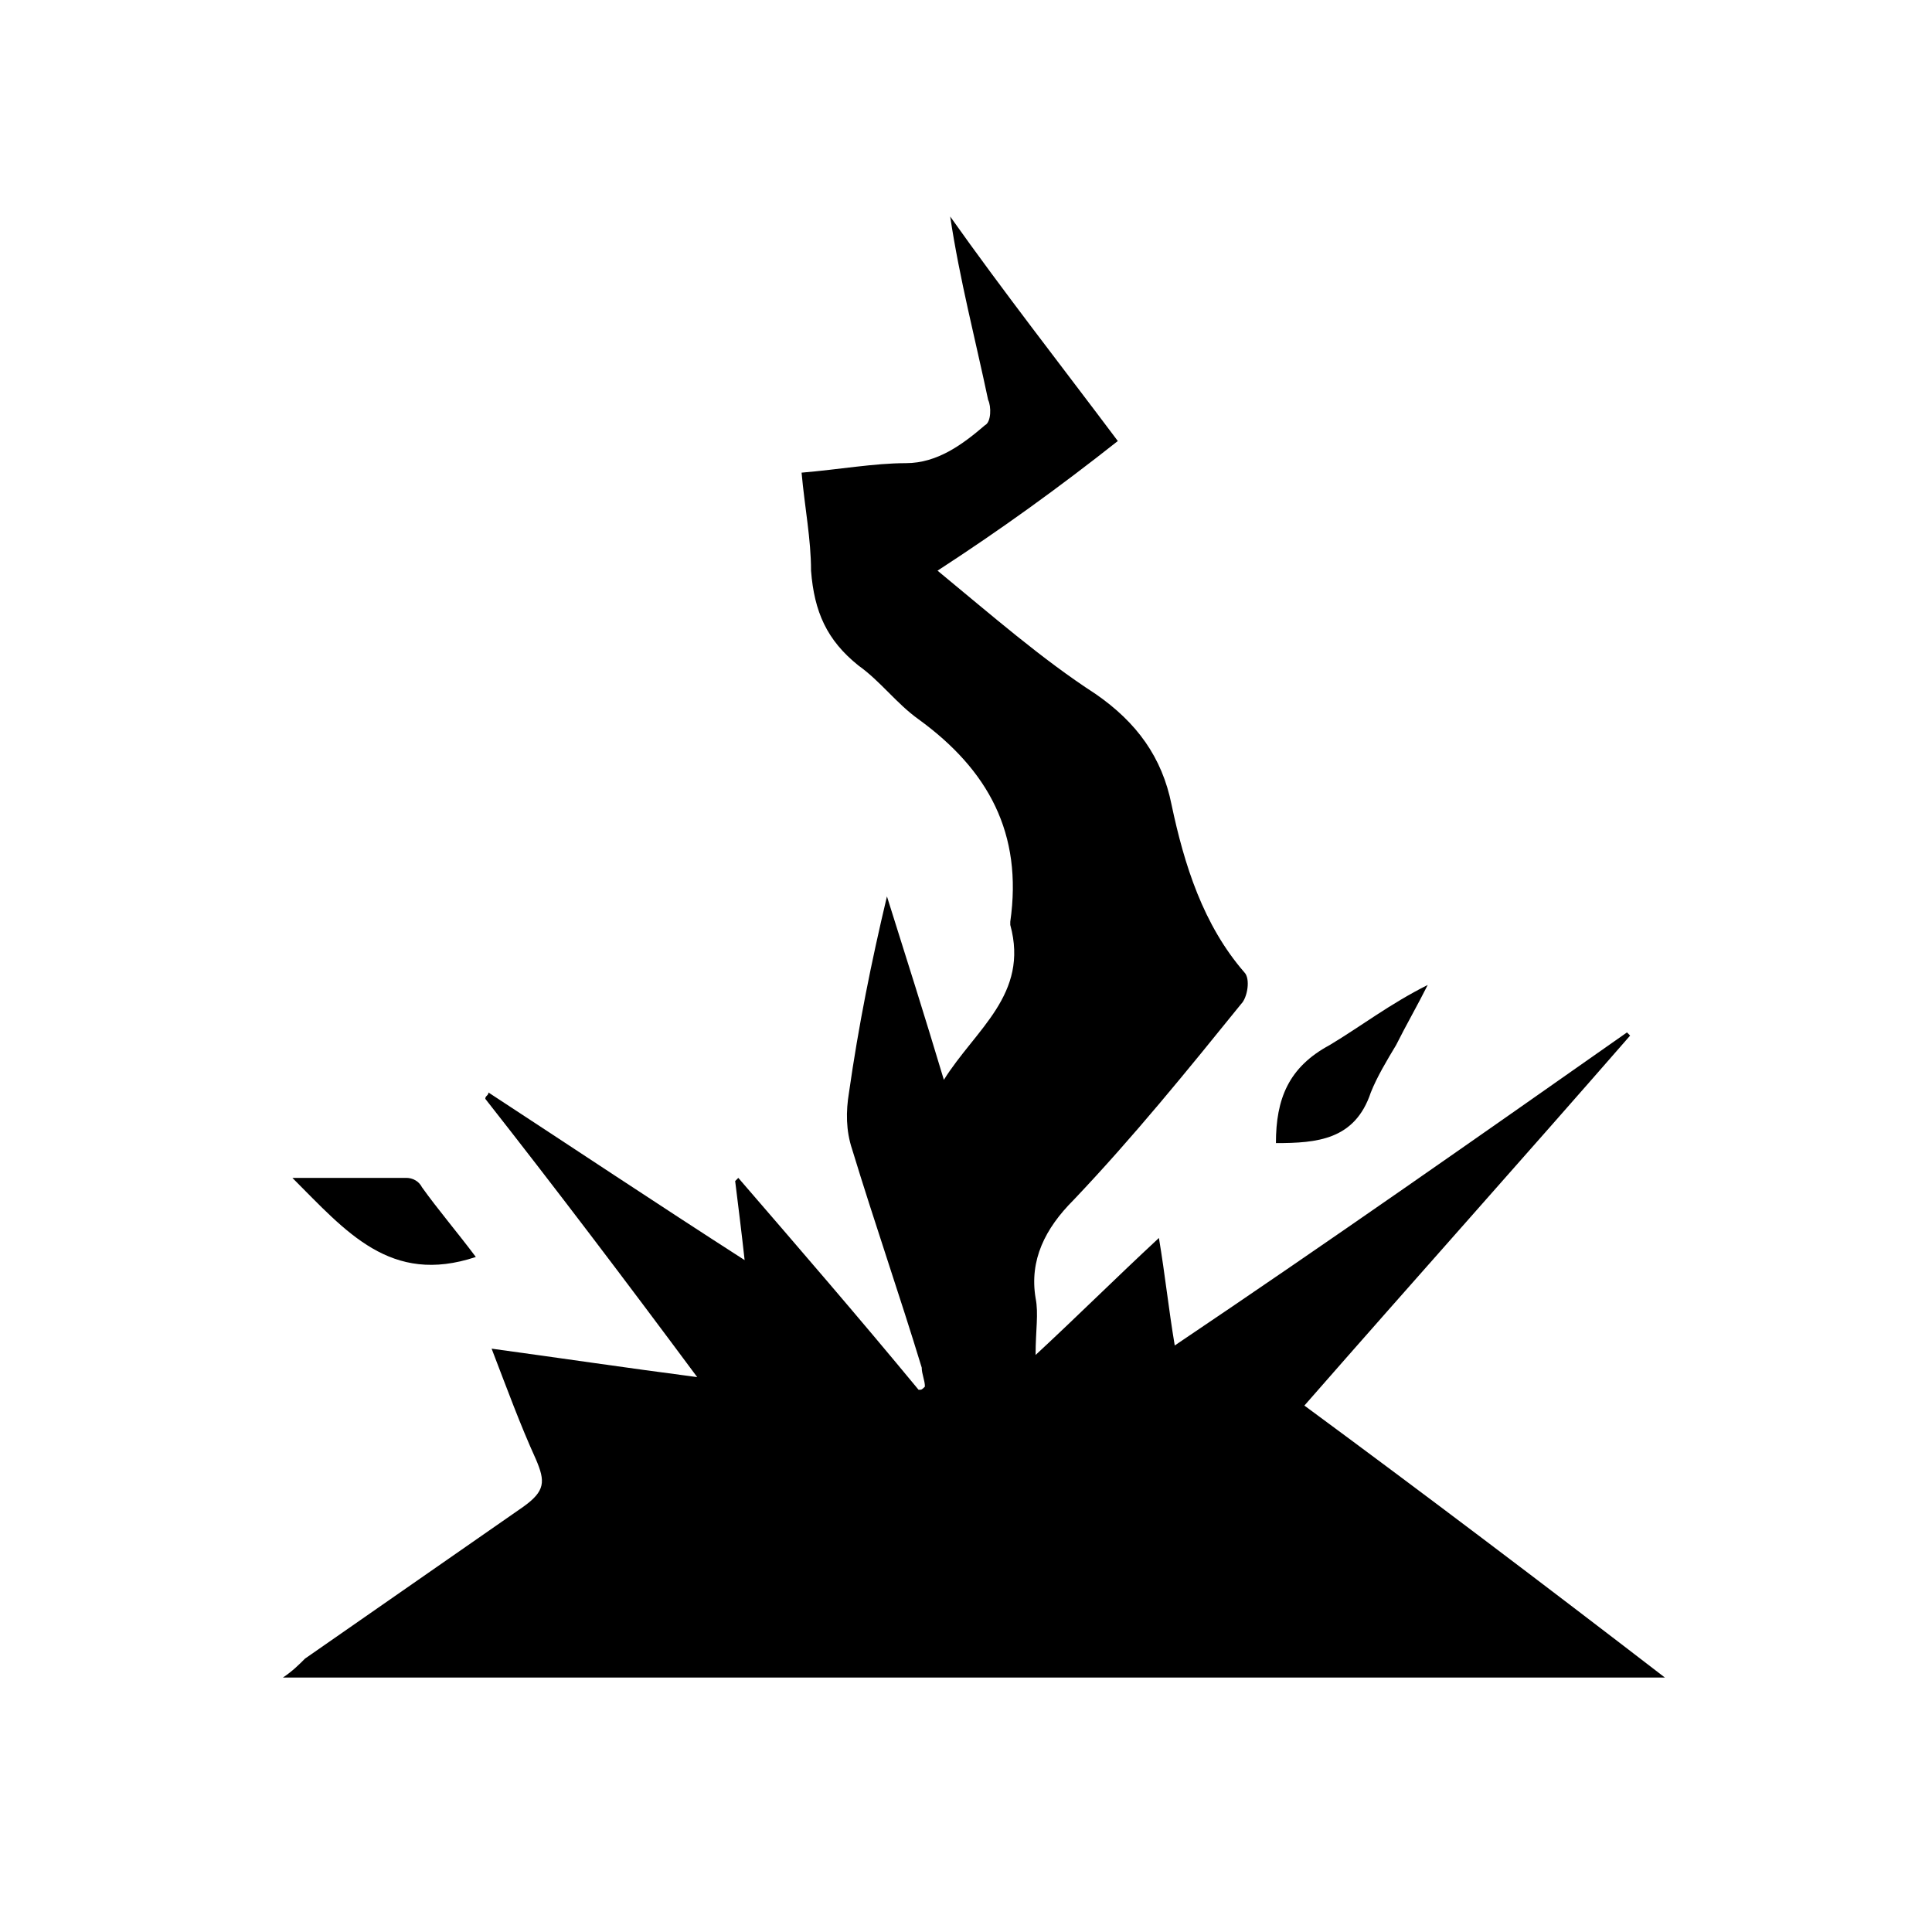 <svg width="48" height="48" viewBox="0 0 48 48" fill="none" xmlns="http://www.w3.org/2000/svg">
<path d="M23.293 14.178C24.629 15.278 25.886 16.378 27.222 17.243C28.243 17.95 28.872 18.814 29.107 19.993C29.422 21.486 29.893 22.979 30.915 24.157C31.072 24.314 30.993 24.786 30.836 24.943C29.5 26.593 28.165 28.243 26.672 29.814C25.965 30.521 25.572 31.307 25.729 32.25C25.807 32.643 25.729 33.036 25.729 33.664C26.829 32.643 27.693 31.779 28.793 30.757C28.95 31.7 29.029 32.486 29.186 33.428C33.036 30.836 36.729 28.243 40.422 25.65L40.5 25.729C37.829 28.793 35.157 31.779 32.407 34.921C35.393 37.121 38.3 39.321 41.364 41.678C29.893 41.678 18.5 41.678 7.029 41.678C7.265 41.521 7.422 41.364 7.579 41.207C9.386 39.95 11.193 38.693 13 37.436C13.55 37.043 13.55 36.807 13.315 36.257C12.922 35.393 12.607 34.529 12.214 33.507C13.943 33.743 15.514 33.978 17.322 34.214C15.514 31.779 13.786 29.5 12.057 27.3C12.057 27.221 12.136 27.221 12.136 27.143C14.179 28.479 16.3 29.893 18.5 31.307C18.422 30.6 18.343 29.971 18.265 29.343L18.343 29.264C19.836 30.993 21.329 32.721 22.822 34.529C22.9 34.529 22.9 34.529 22.979 34.45C22.979 34.293 22.9 34.136 22.9 33.978C22.35 32.171 21.722 30.364 21.172 28.557C21.015 28.086 21.015 27.614 21.093 27.143C21.329 25.493 21.643 23.921 22.036 22.271C22.507 23.764 22.979 25.257 23.45 26.828C24.236 25.571 25.572 24.707 25.1 22.979V22.9C25.415 20.7 24.55 19.128 22.822 17.871C22.272 17.479 21.879 16.928 21.329 16.536C20.543 15.907 20.229 15.2 20.15 14.178C20.15 13.393 19.993 12.607 19.915 11.743C20.857 11.664 21.722 11.507 22.507 11.507C23.293 11.507 23.922 11.036 24.472 10.564C24.629 10.486 24.629 10.093 24.55 9.936C24.236 8.443 23.843 6.95 23.607 5.379C24.943 7.264 26.357 9.071 27.772 10.957C26.279 12.136 24.864 13.157 23.293 14.178Z" fill="black"/>
<path d="M31.7 28.4C31.7 27.3 32.014 26.514 33.036 25.964C33.821 25.493 34.529 24.943 35.471 24.471C35.236 24.943 34.921 25.493 34.686 25.964C34.45 26.357 34.214 26.75 34.057 27.143C33.664 28.321 32.721 28.4 31.7 28.4Z" fill="black"/>
<path d="M11.822 31.229C9.7 31.936 8.6 30.6 7.264 29.264C8.286 29.264 9.15 29.264 10.093 29.264C10.25 29.264 10.407 29.343 10.486 29.5C10.879 30.05 11.35 30.6 11.822 31.229Z" fill="black"/>
</svg>
